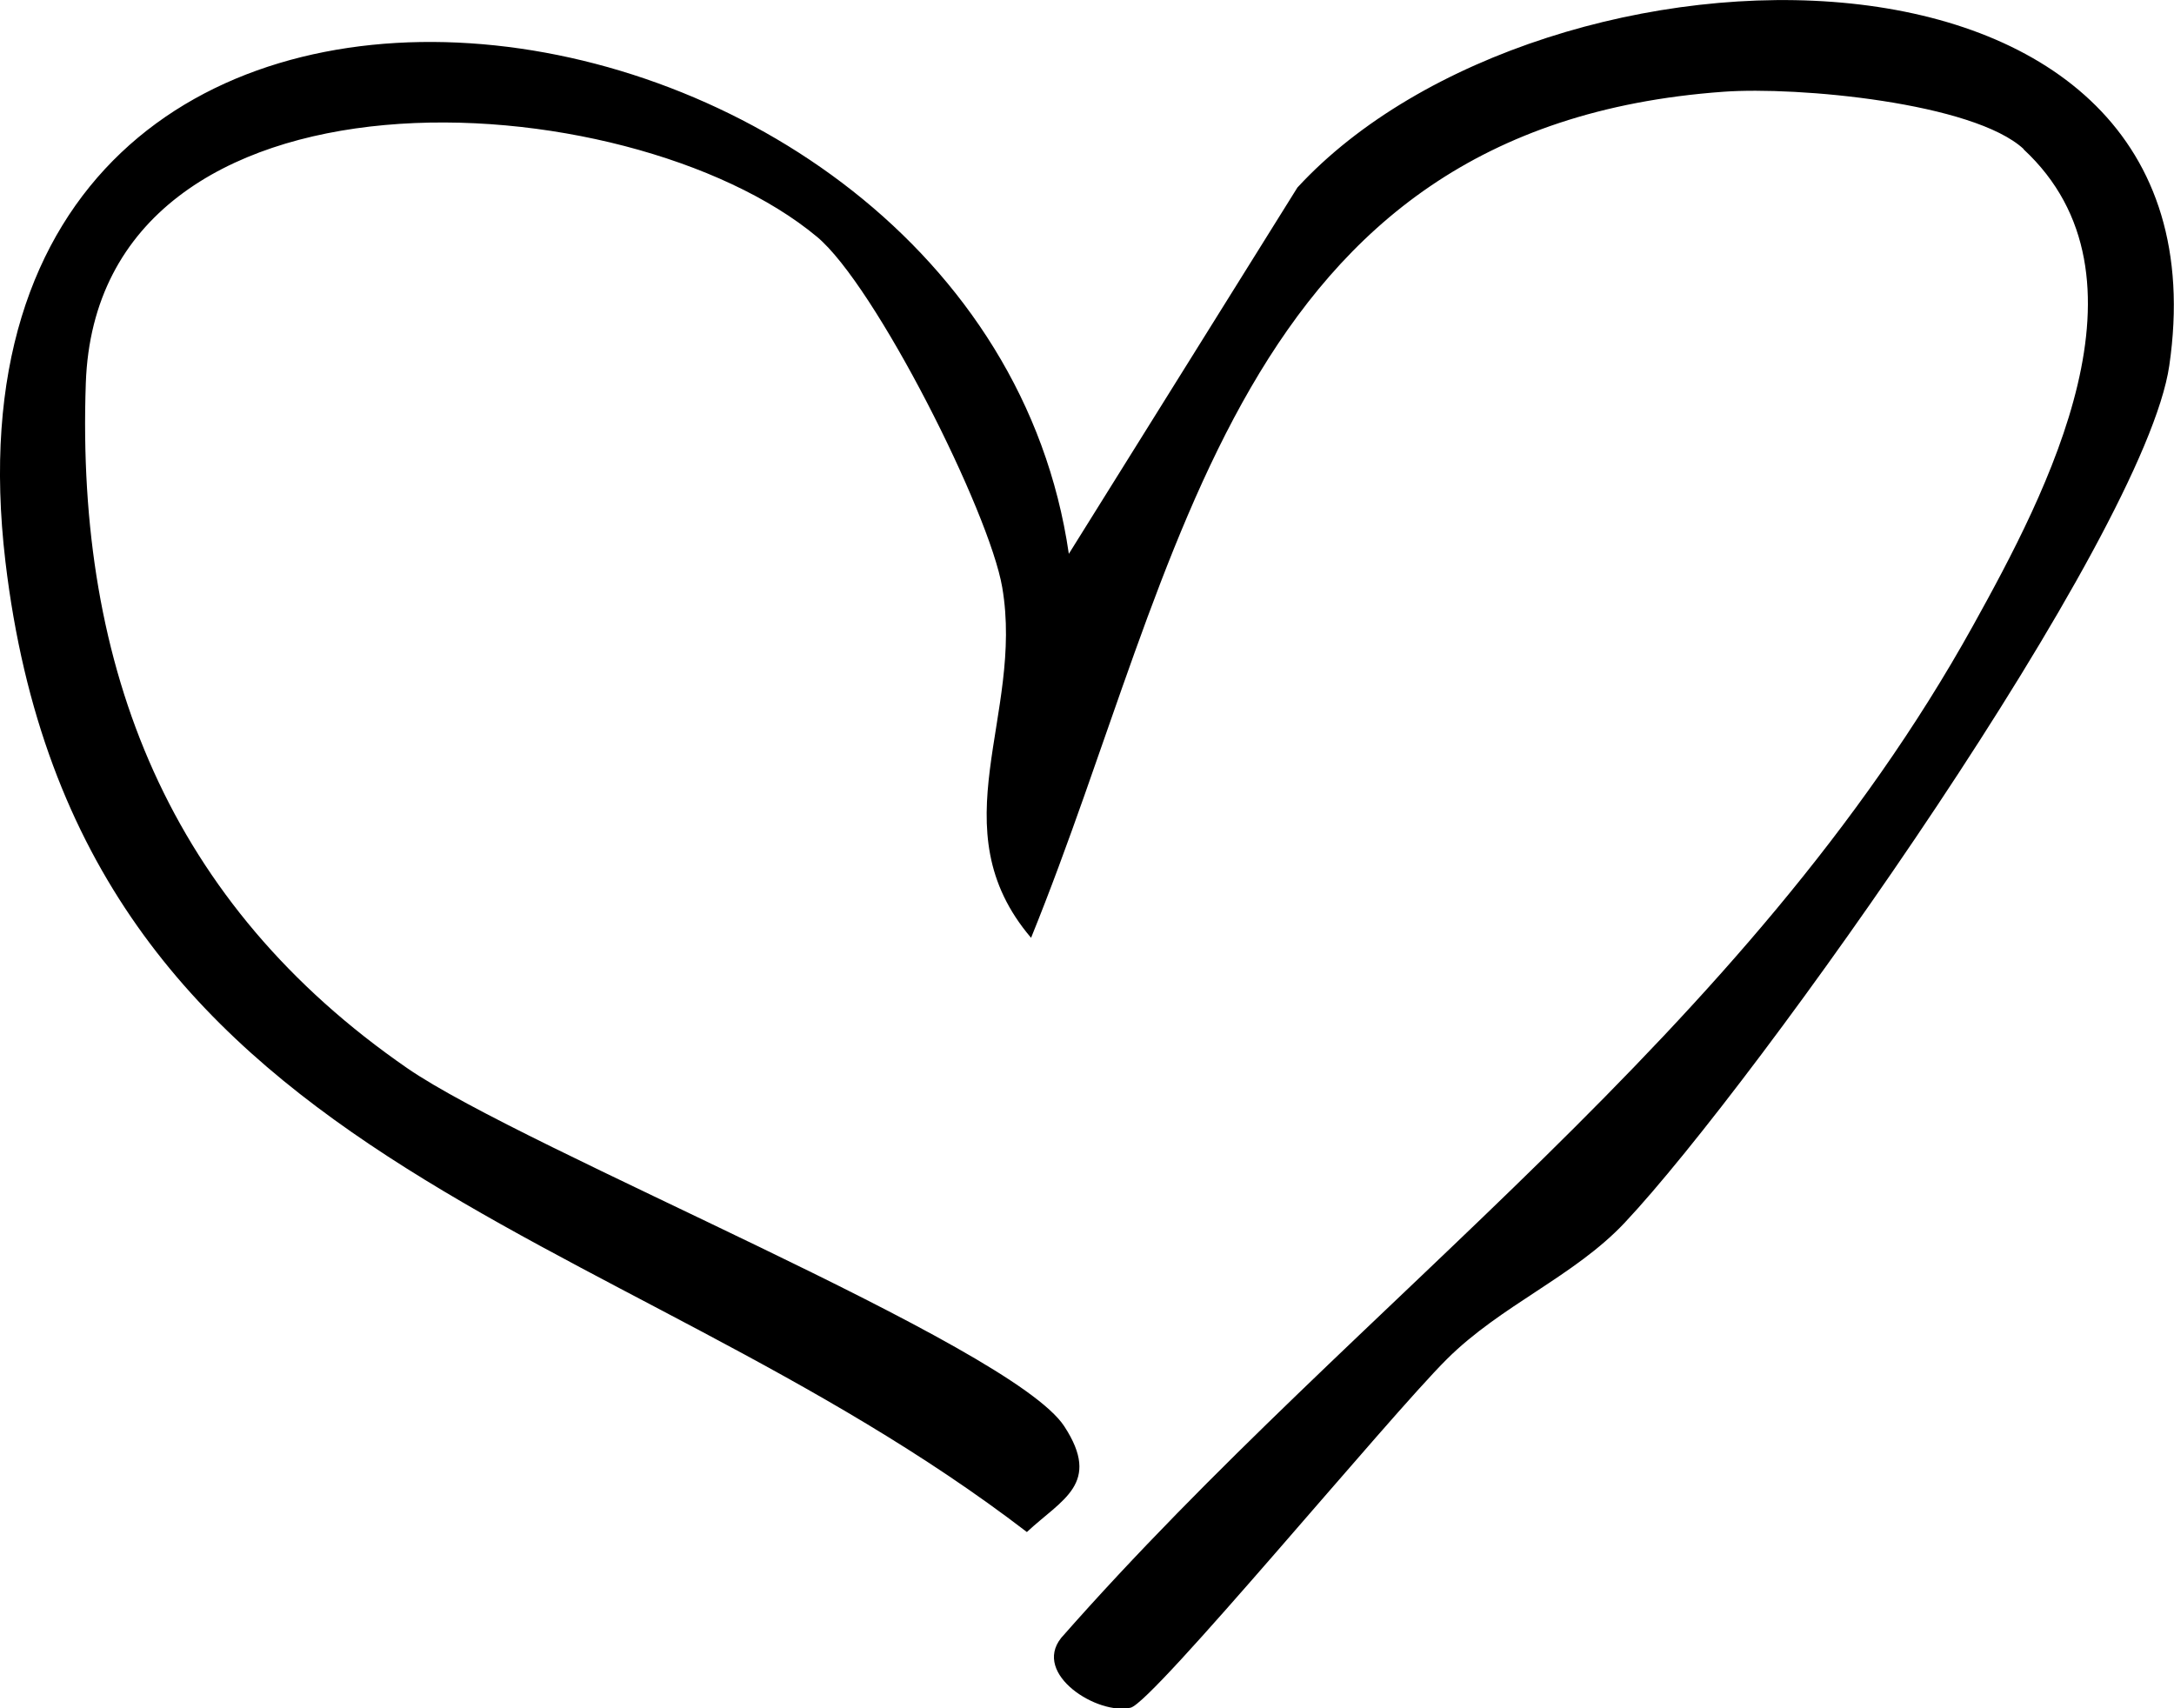 <?xml version="1.0" encoding="UTF-8"?>
<svg id="Lag_2" data-name="Lag 2" xmlns="http://www.w3.org/2000/svg" viewBox="0 0 124.4 97.75">
  <g id="Lag_1-2" data-name="Lag 1">
    <path d="M115.8,8.53c-2.87-2.66-12.93-3.59-17.18-3.28-28,2.02-30.92,26.99-39.62,48.41-5.35-6.28-.39-12.68-1.65-20.05-.74-4.34-7.26-17.28-10.6-20.06C35.93,4.54,5.57,2.71,4.91,21.93c-.57,16.39,4.81,29.8,18.38,39.18,6.8,4.7,34.55,15.82,37.61,20.5,2.15,3.29-.14,4.18-2.14,6.05C35.01,69.44,4.45,67.06.31,32.13c-5.17-43.68,55.8-35.25,60.85-.44l13.08-20.96c14.11-15.31,53.73-16.16,49.89,10.19-1.43,9.81-23.64,41.04-31.16,49.04-2.9,3.08-7.08,4.72-10.18,7.81-3.35,3.33-16.79,19.62-18.09,19.94-1.87.45-5.64-1.9-3.98-3.99,17.09-19.43,39.21-34.54,52.18-57.92,4.26-7.68,10.73-19.99,2.89-27.26Z"/>
  </g>
</svg>